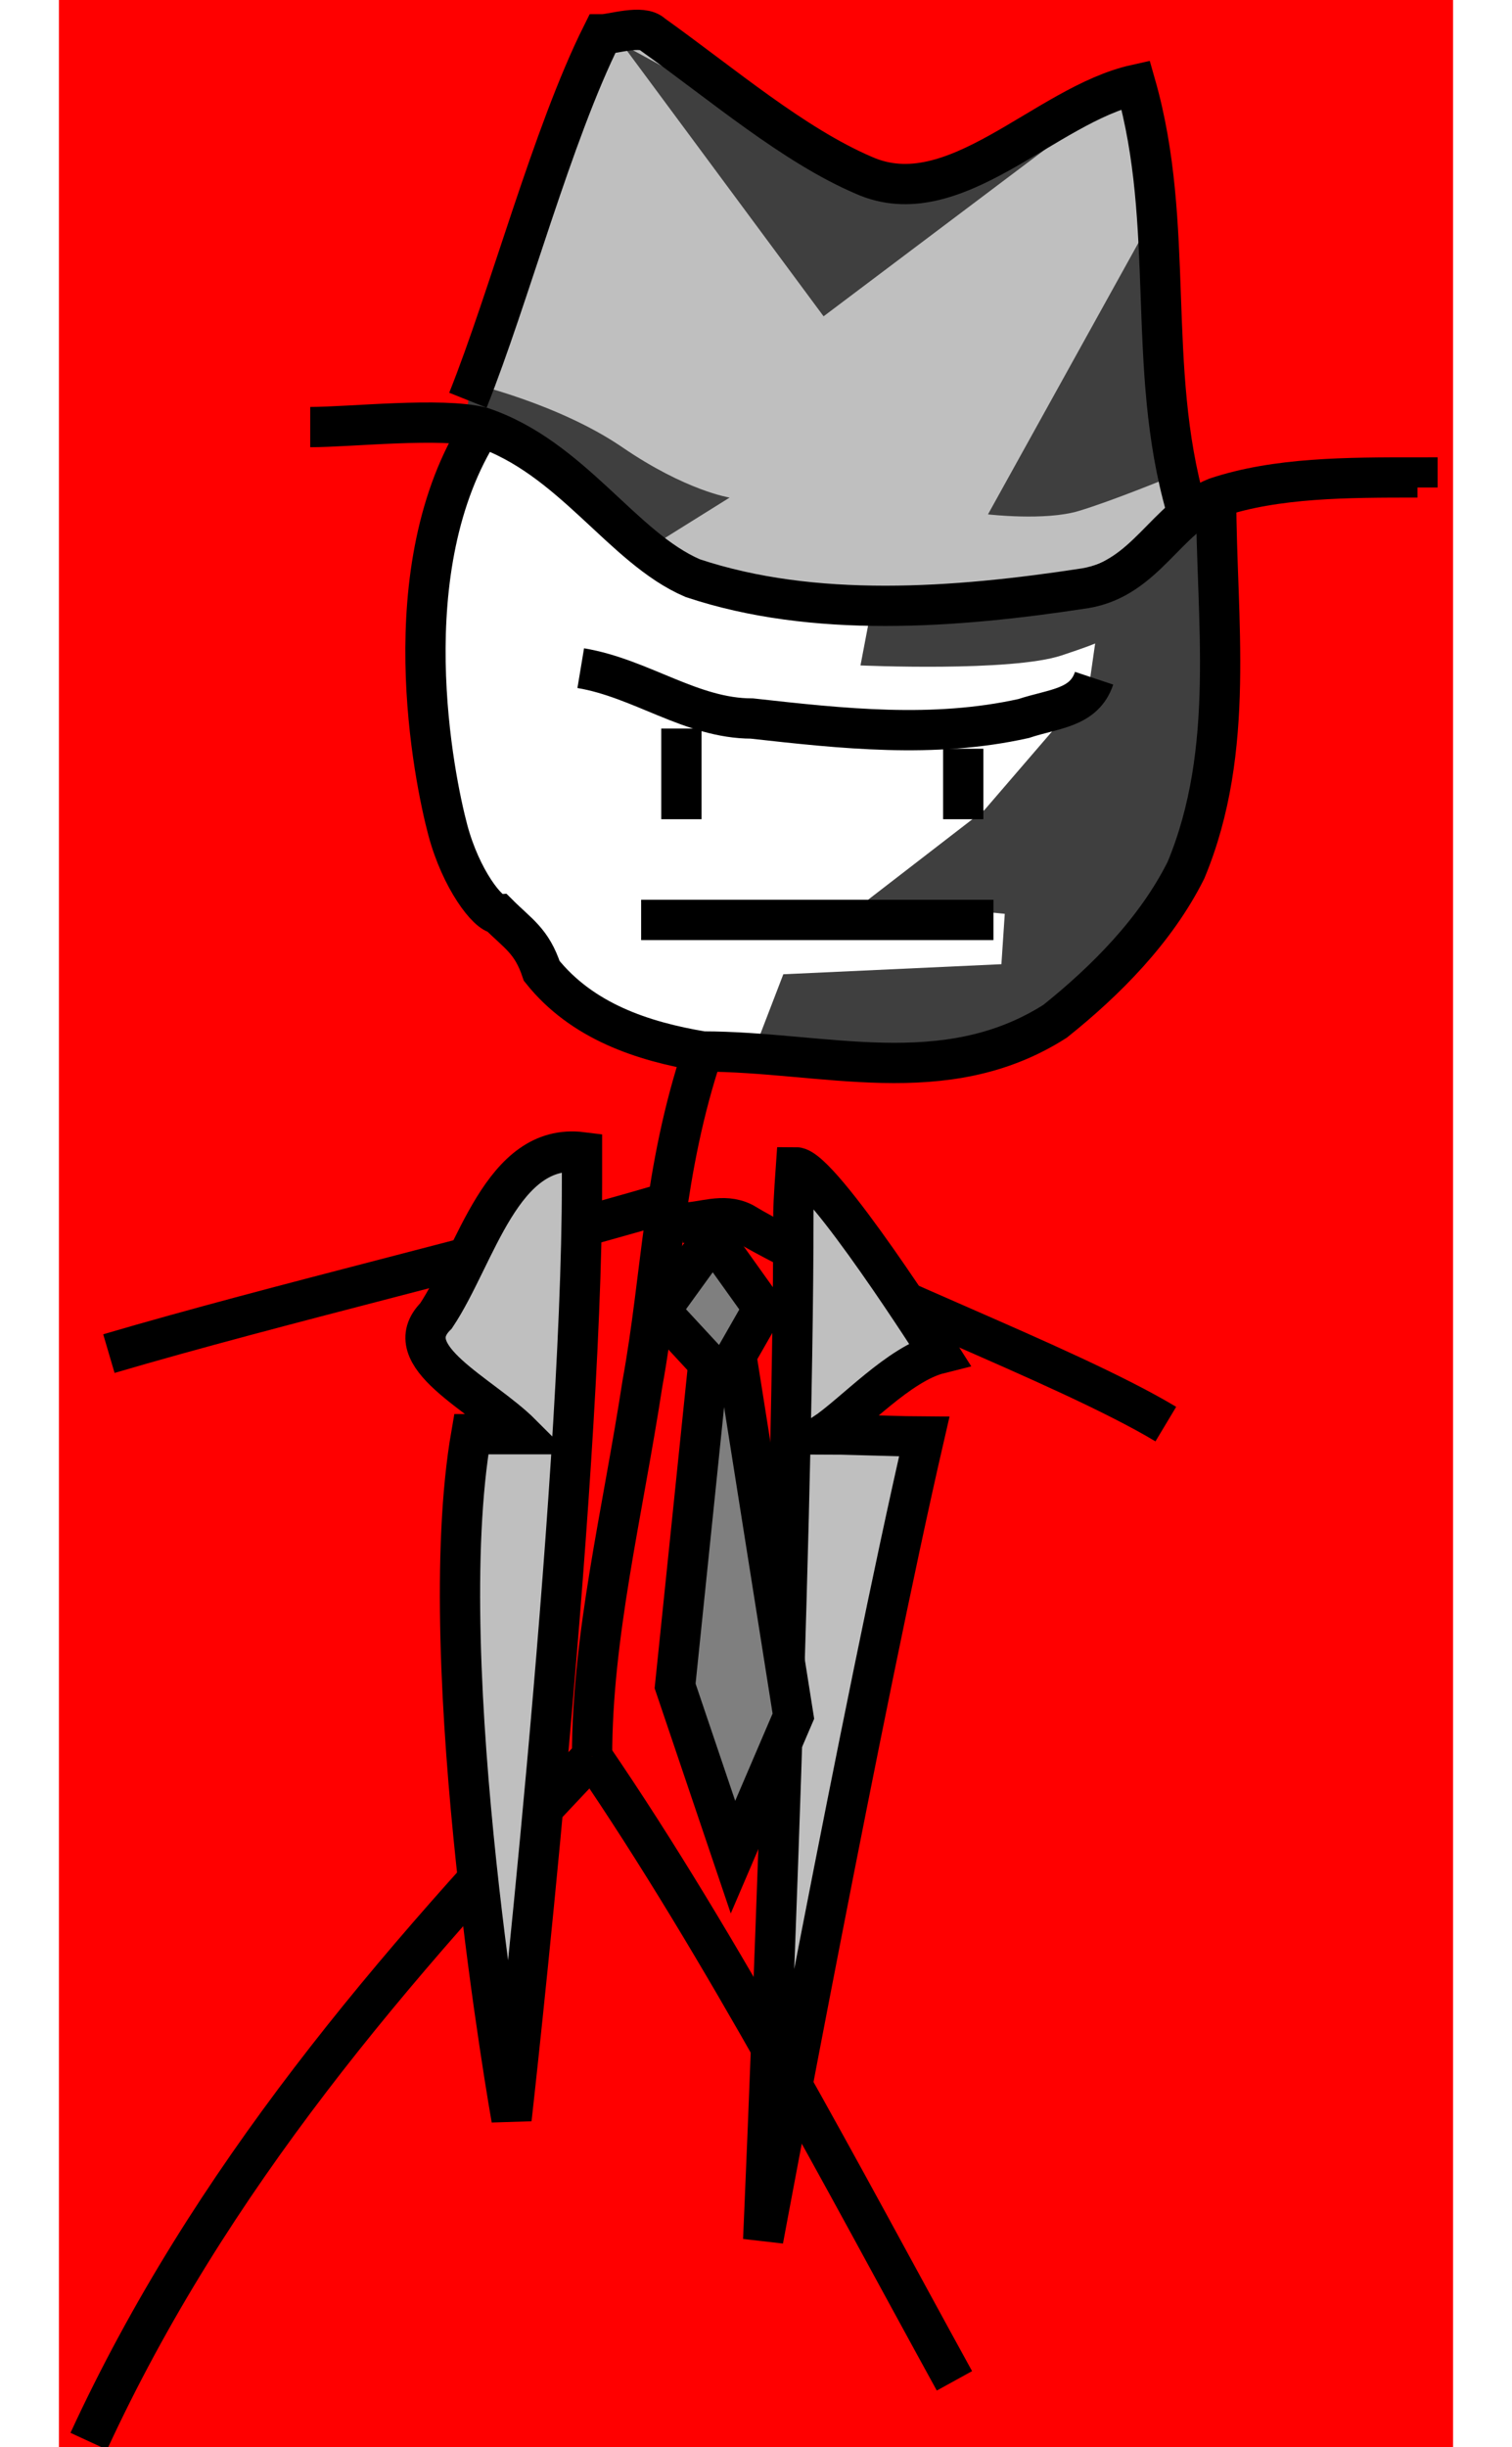 <svg xmlns="http://www.w3.org/2000/svg"
	xmlns:xlink="http://www.w3.org/1999/xlink"
	viewBox="36 36 277 486"
	width="347.854" height="562.742">
<g>
<rect x="36" y="36" width="277" height="486" fill="red" stroke="none"/>
<path fill="white" stroke="none" d="M 119.927 120.816C 101.927 148.816 110.593 190.816 113.26 200.816C 115.882 210.648 121.26 217.482 123.26 217.482C 127.26 221.482 129.927 222.816 131.927 228.816C 139.927 238.816 151.927 242.816 163.927 244.816C 187.927 244.816 211.927 252.816 233.927 238.816C 243.927 230.816 253.927 220.816 259.927 208.816C 269.927 184.816 265.927 158.816 265.927 134.816"/>
<path fill="#bfbfbf" stroke="none" d="M 119.26 122.816C 119.26 122.816 141.26 136.816 152.593 145.482C 163.927 154.149 203.927 156.149 219.26 154.816C 234.593 153.482 259.927 139.482 259.927 139.482C 259.927 139.482 255.26 113.482 255.26 98.816C 255.26 84.149 249.927 52.816 249.927 52.816L 202.593 71.482L 148.593 40.149L 143.26 40.816L 119.927 107.482L 119.26 122.816z"/>
<path fill="#3f3f3f" stroke="none" d="M 197.927 154.149L 195.26 168.149C 195.26 168.149 225.26 169.482 235.26 166.149C 245.26 162.816 241.927 163.482 241.927 163.482L 240.593 172.816L 219.927 196.816L 196.593 214.816L 223.927 217.482L 223.26 227.482L 179.927 229.482L 173.26 246.816C 173.26 246.816 231.927 244.816 239.927 234.149C 247.927 223.482 267.927 196.816 267.26 180.149C 266.593 163.482 263.26 138.149 263.26 138.149C 263.26 138.149 251.927 151.482 243.927 153.482C 235.927 155.482 197.927 154.149 197.927 154.149z"/>
<path fill="#3f3f3f" stroke="none" d="M 147.927 44.816L 187.927 98.816L 247.26 54.149L 199.26 72.816L 147.927 44.816z"/>
<path fill="#3f3f3f" stroke="none" d="M 251.26 82.816L 220.593 138.149C 220.593 138.149 231.927 139.482 238.593 137.482C 245.26 135.482 256.593 130.816 256.593 130.816L 255.26 81.482L 251.26 82.816z"/>
<path fill="#3f3f3f" stroke="none" d="M 116.593 120.149L 117.927 112.149C 117.927 112.149 135.38 116.231 147.927 124.816C 160.593 133.482 169.26 134.816 169.26 134.816L 152.468 145.295C 152.468 145.295 143.26 136.816 137.26 130.816C 131.26 124.816 116.593 120.149 116.593 120.149z"/>

<path fill="none" stroke-width="8" stroke="#000000" d="M 119.927 120.816C 101.927 148.816 110.593 190.816 113.26 200.816C 115.882 210.648 121.26 217.482 123.26 217.482C 127.26 221.482 129.927 222.816 131.927 228.816C 139.927 238.816 151.927 242.816 163.927 244.816C 187.927 244.816 211.927 252.816 233.927 238.816C 243.927 230.816 253.927 220.816 259.927 208.816C 269.927 184.816 265.927 158.816 265.927 134.816"/>
<path fill="none" stroke-width="8" stroke="#000000" d="M 139.677 168.691C 151.677 170.691 161.677 178.691 173.677 178.691C 191.677 180.691 209.677 182.691 227.677 178.691C 233.677 176.691 239.677 176.691 241.677 170.691"/>
<path fill="none" stroke-width="8" stroke="#000000" d="M 159.677 180.691C 159.677 186.691 159.677 192.691 159.677 198.691"/>
<path fill="none" stroke-width="8" stroke="#000000" d="M 215.677 184.691C 215.677 188.691 215.677 194.691 215.677 198.691"/>
<path fill="none" stroke-width="8" stroke="#000000" d="M 151.677 218.691C 175.677 218.691 197.677 218.691 221.677 218.691"/>
<path fill="none" stroke-width="8" stroke="#000000" d="M 163.927 244.816C 155.927 268.816 155.927 288.816 151.927 310.816C 147.927 336.816 141.927 360.816 141.927 384.816"/>
<path fill="none" stroke-width="8" stroke="#000000" d="M 141.927 384.816C 167.927 422.816 191.927 468.816 213.927 508.816"/>
<path fill="none" stroke-width="8" stroke="#000000" d="M 41.927 520.816C 65.927 468.816 101.927 426.816 141.927 384.816"/>
<path fill="none" stroke-width="8" stroke="#000000" d="M 45.927 304.816C 79.927 294.816 122.927 284.816 156.927 274.816"/>
<path fill="none" stroke-width="8" stroke="#000000" d="M 159.927 278.816C 163.927 278.816 167.927 276.816 171.927 278.816C 191.927 290.816 235.927 306.816 255.927 318.816"/>
<path fill="#bfbfbf" stroke-width="8" stroke="#000000" d="M 139.927 270.816C 139.927 332.945 125.927 456.816 125.927 456.816C 125.927 456.816 109.927 366.816 117.927 320.816C 117.927 320.816 123.927 320.816 127.927 320.816C 119.927 312.816 102.927 305.316 110.927 297.316C 118.927 285.316 123.927 262.816 139.927 264.816C 139.927 264.816 139.927 268.816 139.927 270.816z"/>
<path fill="#bfbfbf" stroke-width="8" stroke="#000000" d="M 181.927 276.816C 181.927 344.845 175.927 480.816 175.927 480.816C 175.927 480.816 195.927 373.316 207.927 321.316C 205.927 321.316 189.927 320.816 187.927 320.816C 193.927 316.816 202.927 306.816 210.927 304.816C 210.927 304.816 187.427 267.816 182.427 267.816C 182.427 267.816 181.927 274.816 181.927 276.816z"/>
<path fill="#7f7f7f" stroke-width="8" stroke="#000000" d="M 155.427 296.316L 165.927 281.816L 175.927 295.816L 167.927 309.816L 155.427 296.316z"/>
<path fill="#7f7f7f" stroke-width="8" stroke="#000000" d="M 164.927 307.816L 158.427 370.816L 169.927 404.816L 181.927 376.816L 170.927 307.316L 164.927 307.816z"/>
<path fill="none" stroke-width="8" stroke="#000000" d="M 85.927 120.816C 93.927 120.816 111.927 118.816 119.927 120.816C 137.927 126.816 147.927 144.816 161.927 150.816C 185.927 158.816 213.927 156.816 239.927 152.816C 251.927 150.816 255.927 138.816 265.927 134.816C 277.927 130.816 291.927 130.816 305.927 130.816L 305.927 132.816"/>
<path fill="none" stroke-width="8" stroke="#000000" d="M 117.26 115.482C 125.491 94.906 134.002 62.664 143.927 42.816C 145.927 42.816 151.927 40.816 153.927 42.816C 167.927 52.816 181.927 64.816 195.927 70.816C 213.927 78.816 231.927 56.816 249.927 52.816C 257.927 80.816 251.927 108.816 259.927 136.816"/>
</g>
</svg>
